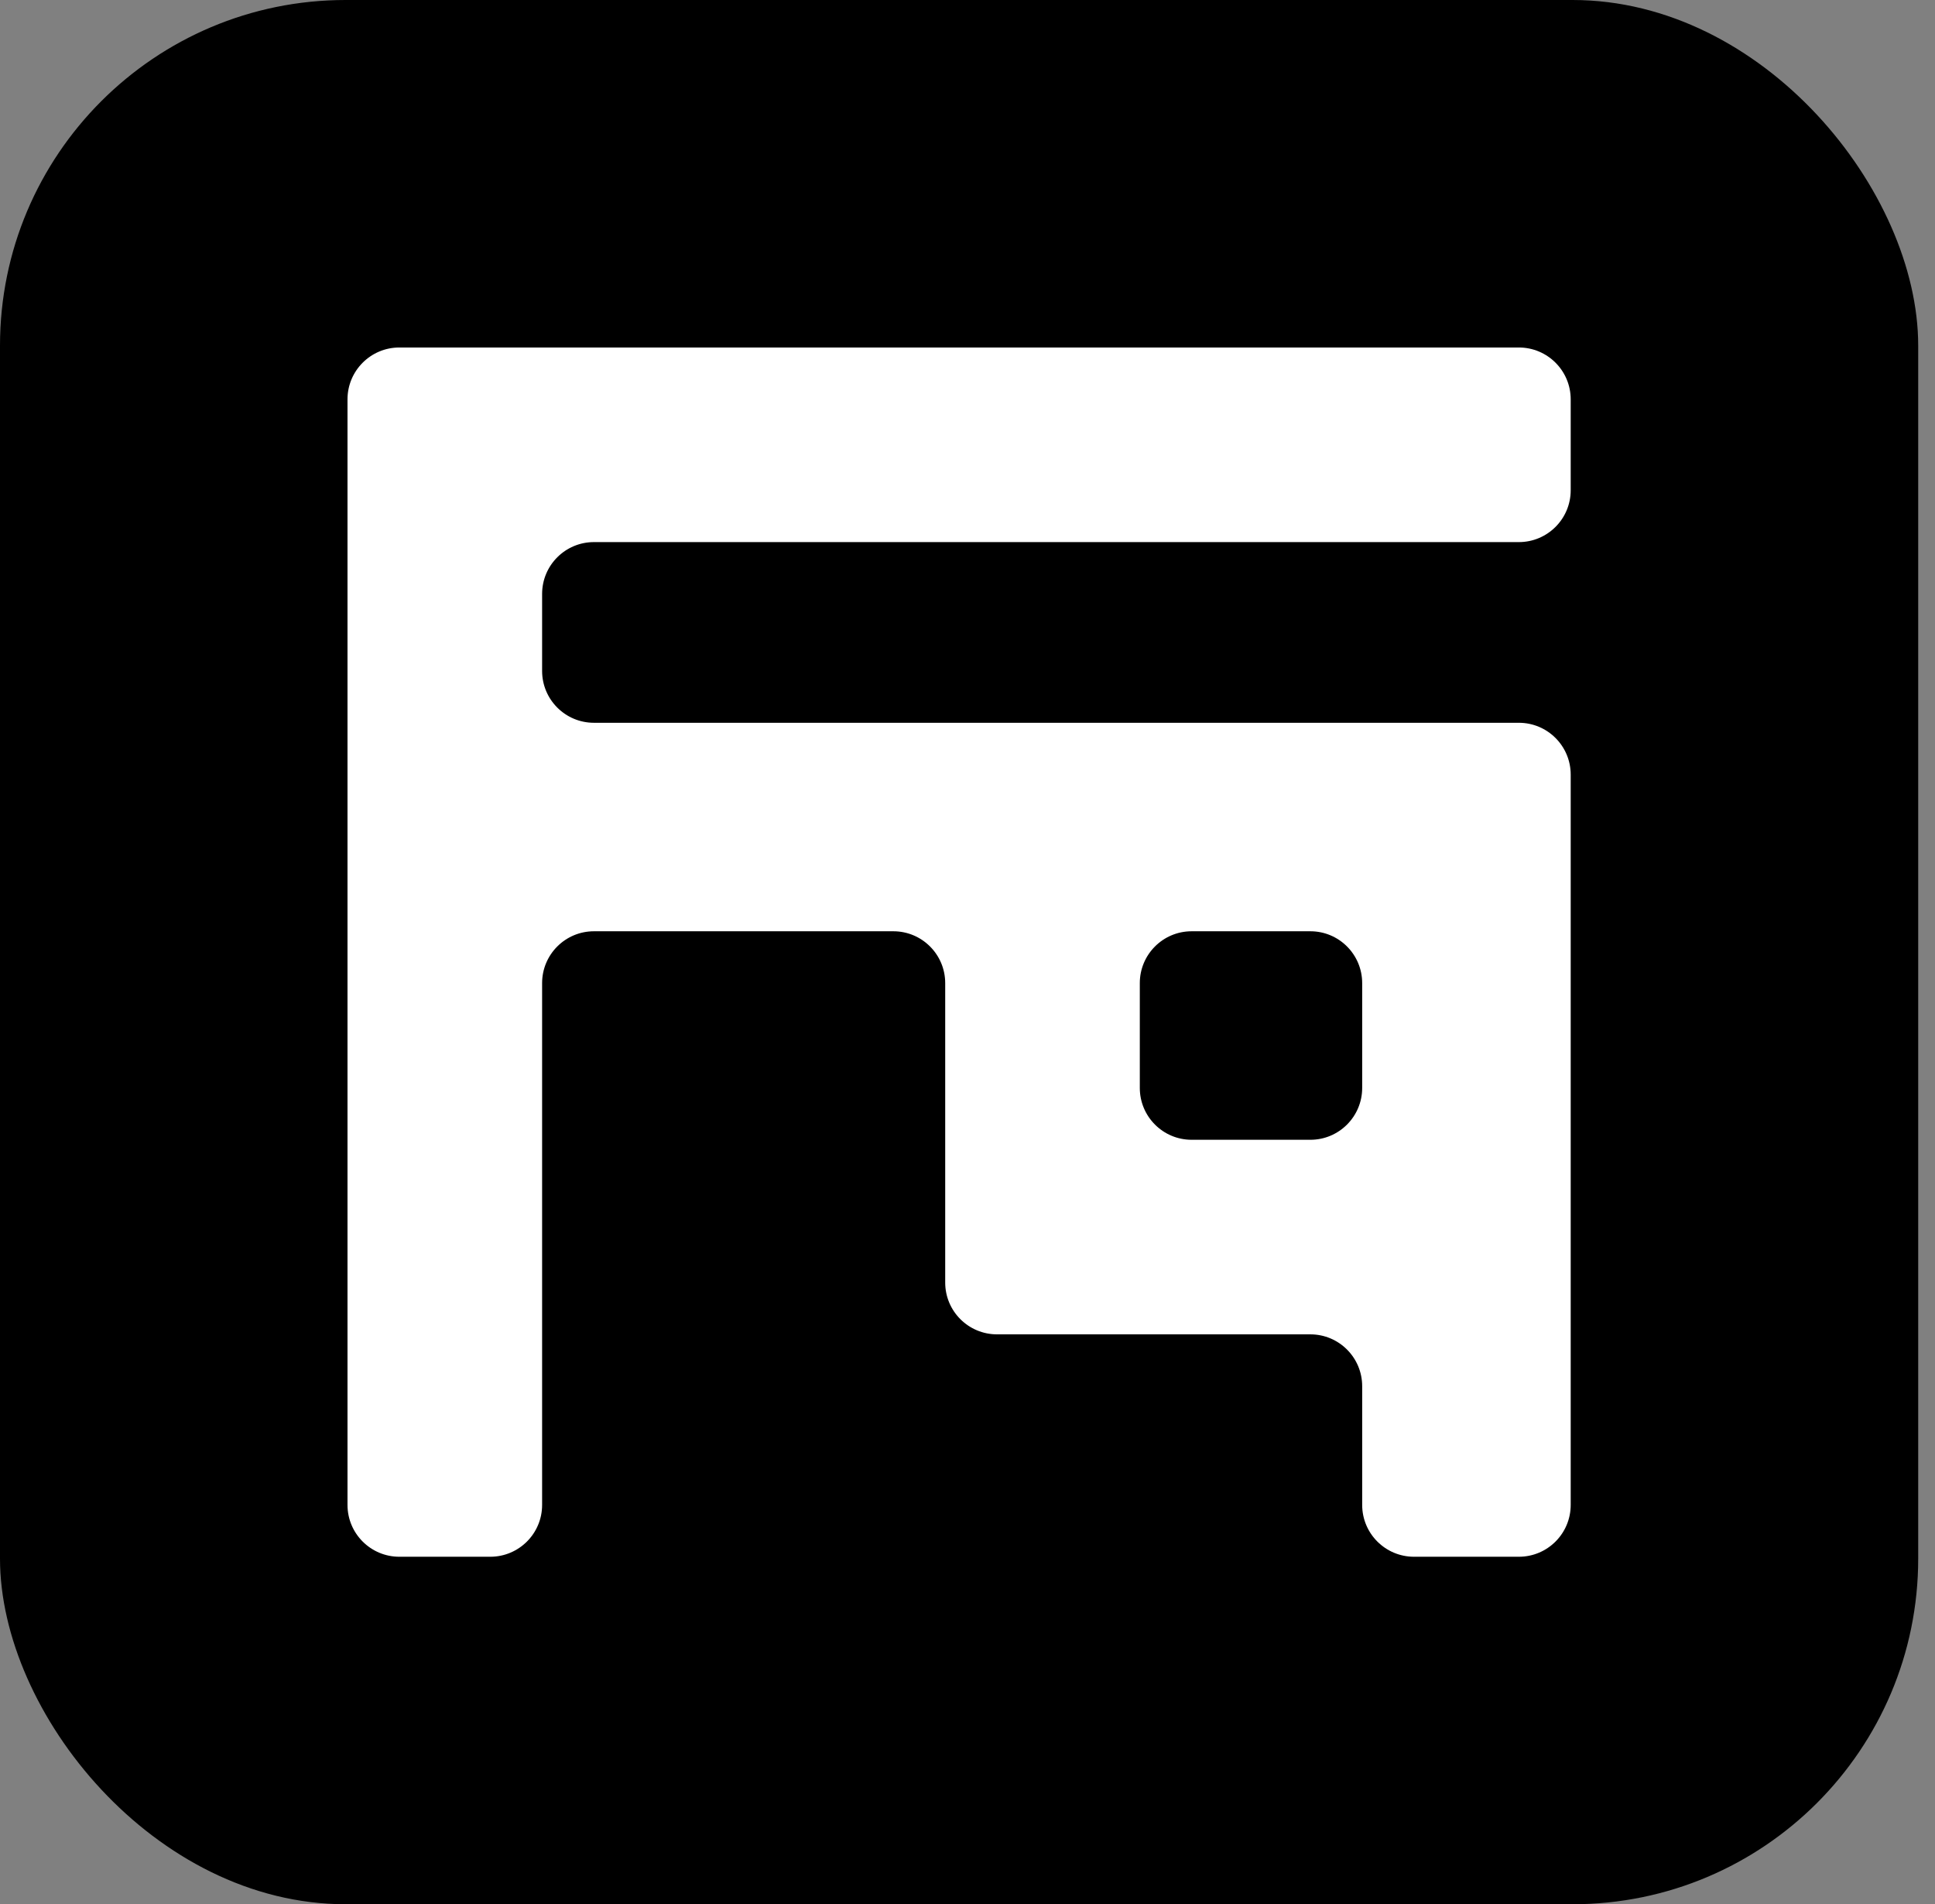 <svg width="63" height="62" viewBox="0 0 63 62" fill="none" xmlns="http://www.w3.org/2000/svg">
<rect x="0" y="0" width="63" height="62" fill="#808080" stroke="none"/>
<rect width="62.453" height="62" rx="11.253" fill="black"/>
<path fill-rule="evenodd" clip-rule="evenodd" d="M51.139 15.962C51.139 16.894 50.383 17.65 49.451 17.65H19.338C18.405 17.65 17.65 18.405 17.65 19.338V21.845C17.65 22.777 18.405 23.533 19.338 23.533H49.451C50.383 23.533 51.139 24.289 51.139 25.221V27.606C51.139 27.606 51.139 27.606 51.139 27.606C51.139 27.606 51.139 27.606 51.139 27.606V48.998C51.139 49.931 50.383 50.686 49.451 50.686H46.038C45.106 50.686 44.35 49.931 44.35 48.998V45.133C44.35 44.201 43.595 43.445 42.663 43.445H32.462C31.529 43.445 30.774 42.69 30.774 41.758V37.684V37.11V32.009C30.774 31.077 30.018 30.321 29.086 30.321H19.338C18.405 30.321 17.65 31.077 17.65 32.009L17.65 48.998C17.65 49.931 16.894 50.686 15.962 50.686H13.002C12.07 50.686 11.314 49.931 11.314 48.998L11.314 17.65V14.934V13.002C11.314 12.07 12.07 11.314 13.002 11.314H49.451C50.383 11.314 51.139 12.07 51.139 13.002V15.962ZM44.35 35.422C44.35 36.354 43.595 37.11 42.663 37.11H38.797C37.865 37.11 37.11 36.354 37.11 35.422V32.009C37.11 31.077 37.865 30.321 38.797 30.321H42.663C43.595 30.321 44.35 31.077 44.35 32.009V35.422Z" fill="white"/>
</svg>
